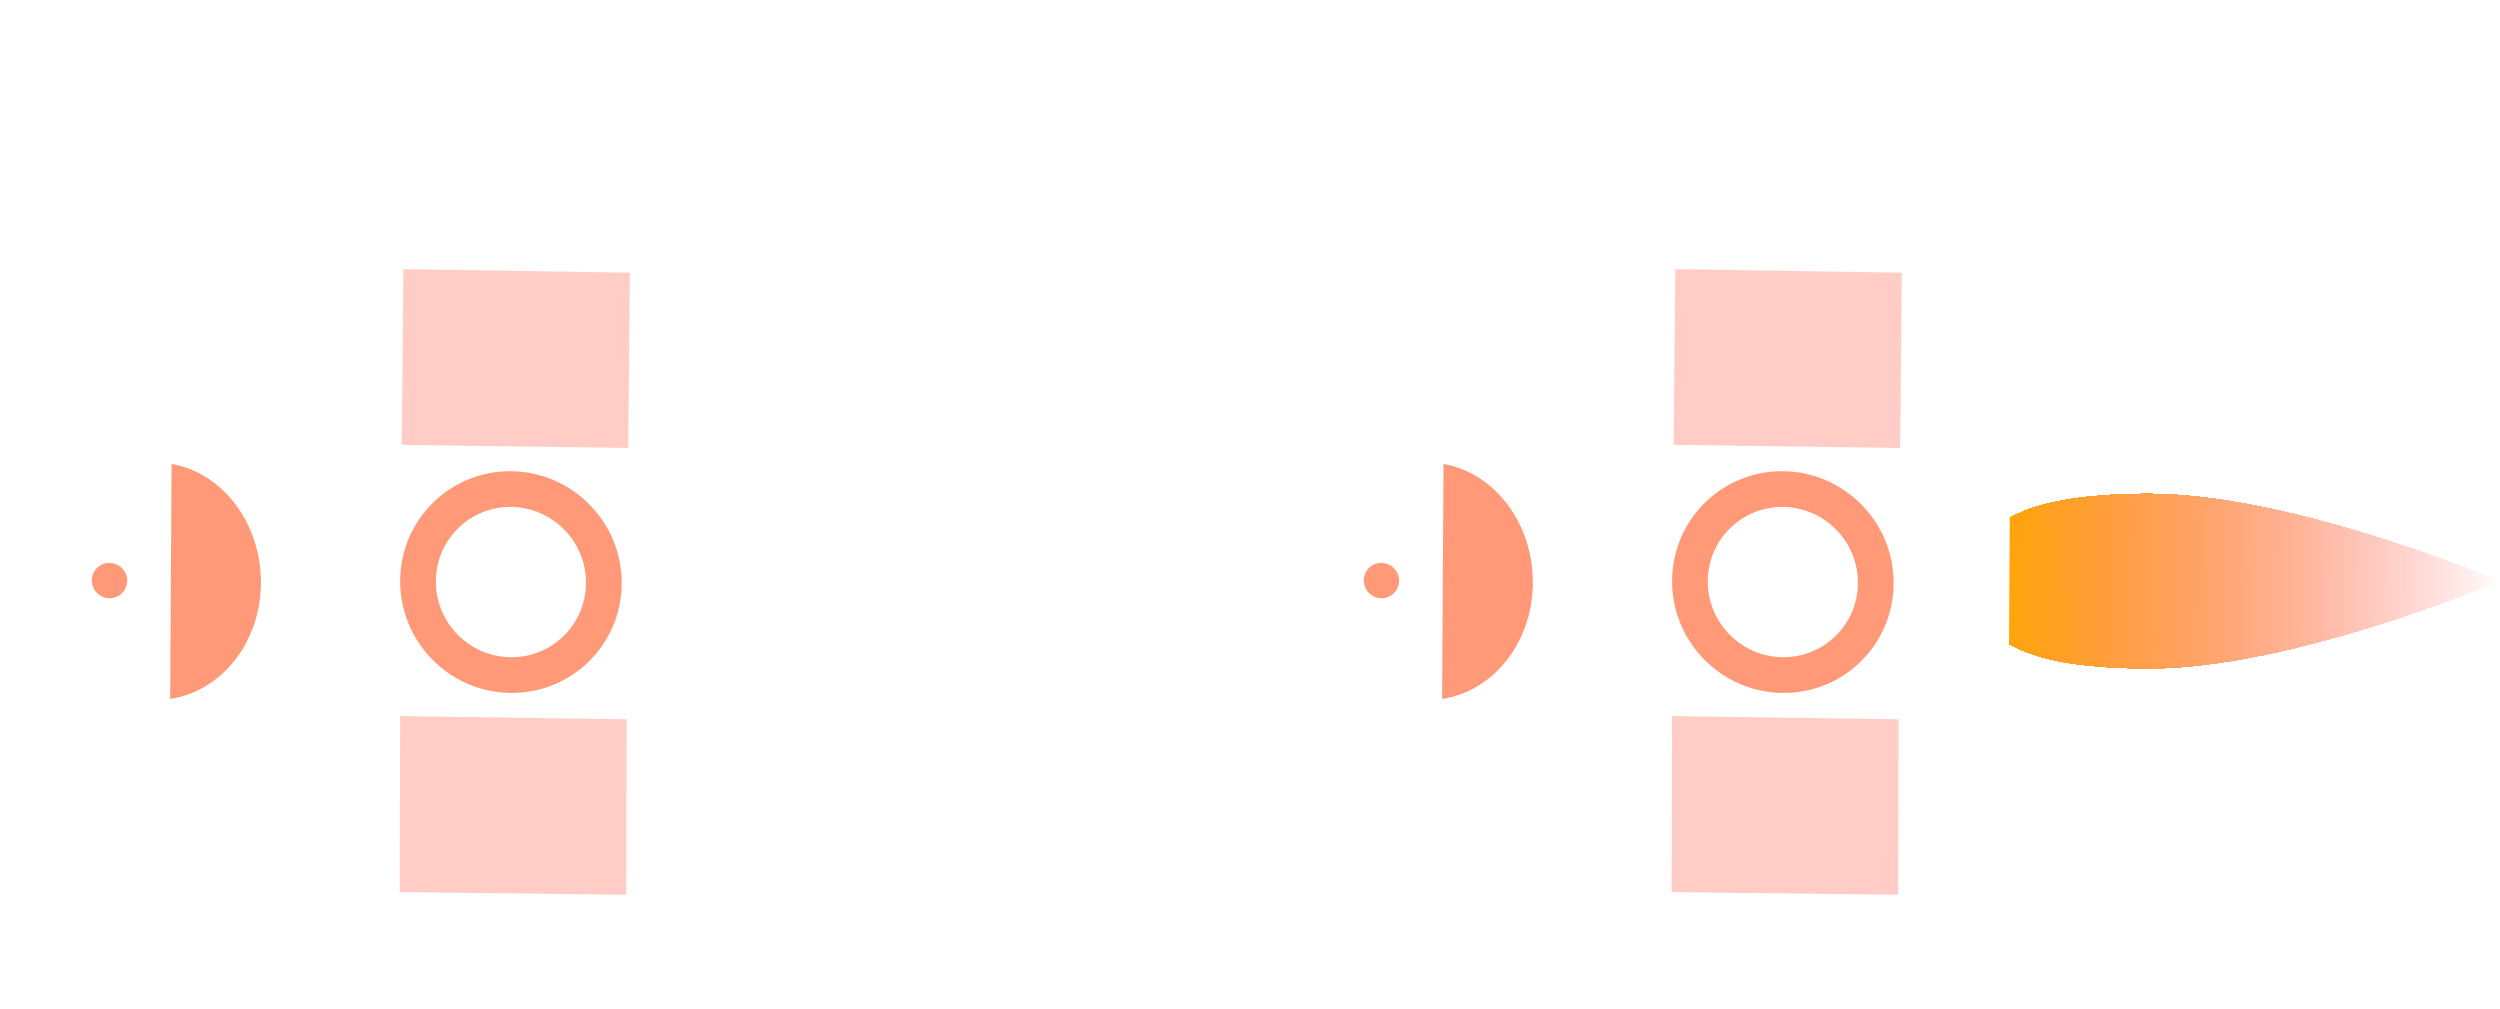<svg width="114" height="46" viewBox="0 0 114 46" fill="none" xmlns="http://www.w3.org/2000/svg">
<g clip-path="url(#clip0_702_4145)">
<g filter="url(#filter0_d_702_4145)">
<path d="M8.279 20.247L11.299 22.561L8.253 24.793L5.233 22.478L8.279 20.247Z" fill="white"/>
<path d="M10.372 23.293L10.381 21.704L25.497 21.912C25.645 21.914 25.788 21.975 25.893 22.082C25.997 22.189 26.055 22.332 26.055 22.481L26.052 22.947C26.051 23.096 25.991 23.238 25.885 23.342C25.779 23.446 25.636 23.503 25.487 23.501L10.372 23.293Z" fill="white"/>
<path d="M13.289 18.473L13.239 26.702L15.081 28.614L16.272 22.845L15.147 16.249L13.289 18.473Z" fill="white"/>
<path d="M32.433 25.475L32.468 19.506L29.85 18.384L29.803 26.523L32.433 25.475Z" fill="#8D70E5"/>
<path d="M18.265 19.371L18.229 36.681L28.556 36.801L28.594 19.492L18.265 19.371Z" fill="#FFCDC5"/>
<path d="M18.248 27.727L18.246 28.37L28.573 28.489L28.575 27.847L18.248 27.727Z" fill="#8D70E5"/>
<path d="M18.253 24.855L18.251 25.498L28.58 25.619L28.582 24.977L18.253 24.855Z" fill="#8D70E5"/>
<path d="M18.261 21.985L18.259 22.627L28.586 22.747L28.588 22.104L18.261 21.985Z" fill="#8D70E5"/>
<path d="M18.265 19.114L18.265 19.759L28.592 19.878L28.594 19.236L18.265 19.114Z" fill="#8D70E5"/>
<path d="M18.229 25.58L18.395 8.273L28.723 8.436L28.556 25.744L18.229 25.58Z" fill="#FFCDC5"/>
<path d="M18.31 17.228L18.316 16.585L28.644 16.748L28.639 17.39L18.31 17.228Z" fill="#8D70E5"/>
<path d="M29.698 19.19L29.66 25.738C29.658 25.988 29.86 26.194 30.11 26.197L33.153 26.228C33.403 26.232 33.606 26.032 33.608 25.782L33.647 19.234C33.648 18.984 33.447 18.779 33.197 18.775L30.154 18.744C29.904 18.74 29.7 18.94 29.698 19.19Z" fill="white"/>
<path d="M18.282 20.096L18.287 19.454L28.614 19.618L28.608 20.26L18.282 20.096Z" fill="#8D70E5"/>
<path d="M18.253 22.968L18.261 22.324L28.587 22.488L28.582 23.131L18.253 22.968Z" fill="#8D70E5"/>
<path d="M18.228 25.838L18.234 25.196L28.56 25.36L28.555 26.002L18.228 25.838Z" fill="#8D70E5"/>
<path d="M15.072 28.613L15.145 16.243L29.252 16.437C29.457 16.44 29.661 16.483 29.851 16.565C30.041 16.646 30.213 16.764 30.357 16.911C30.502 17.059 30.616 17.233 30.694 17.425C30.772 17.616 30.811 17.82 30.81 18.026L30.755 27.262C30.753 27.677 30.585 28.074 30.29 28.364C29.994 28.654 29.595 28.813 29.179 28.808L15.072 28.613V28.613Z" fill="white"/>
<path d="M23.329 17.488C20.539 17.45 18.264 19.682 18.247 22.473C18.231 25.265 20.479 27.559 23.269 27.597C26.059 27.636 28.334 25.404 28.35 22.612C28.367 19.821 26.118 17.527 23.329 17.488Z" fill="#FF9977"/>
<path d="M23.318 19.117C21.428 19.091 19.886 20.603 19.875 22.496C19.864 24.388 21.387 25.943 23.278 25.969C25.169 25.995 26.71 24.482 26.721 22.59C26.733 20.698 25.209 19.143 23.318 19.117Z" fill="white"/>
<path d="M7.76 27.87C10.08 27.531 11.895 25.305 11.898 22.569C11.901 19.834 10.139 17.559 7.824 17.156L7.76 27.87Z" fill="#FF9977"/>
<path d="M5.566 21.913C5.253 21.594 4.743 21.587 4.427 21.897C4.111 22.207 4.108 22.717 4.421 23.036C4.733 23.355 5.243 23.361 5.559 23.051C5.875 22.741 5.878 22.232 5.566 21.913Z" fill="#FF9977"/>
</g>
<g filter="url(#filter1_d_702_4145)">
<path d="M114 22.5C114 22.5 104.627 26.5 98 26.5C91.373 26.5 90 24.709 90 22.5C90 20.291 91.373 18.5 98 18.5C104.627 18.5 114 22.5 114 22.5Z" fill="url(#paint0_linear_702_4145)" shape-rendering="crispEdges"/>
</g>
<g filter="url(#filter2_d_702_4145)">
<path d="M66.279 20.247L69.299 22.561L66.252 24.793L63.233 22.478L66.279 20.247Z" fill="white"/>
<path d="M68.372 23.293L68.381 21.704L83.497 21.912C83.645 21.914 83.788 21.975 83.893 22.082C83.997 22.189 84.055 22.332 84.055 22.481L84.052 22.947C84.051 23.096 83.991 23.238 83.885 23.342C83.779 23.446 83.636 23.503 83.487 23.501L68.372 23.293Z" fill="white"/>
<path d="M71.289 18.473L71.239 26.702L73.081 28.614L74.272 22.845L73.147 16.249L71.289 18.473Z" fill="white"/>
<path d="M90.433 25.475L90.468 19.506L87.85 18.384L87.803 26.523L90.433 25.475Z" fill="#8D70E5"/>
<path d="M76.265 19.371L76.229 36.681L86.556 36.801L86.594 19.492L76.265 19.371Z" fill="#FFCDC5"/>
<path d="M76.248 27.727L76.246 28.37L86.573 28.489L86.575 27.847L76.248 27.727Z" fill="#8D70E5"/>
<path d="M76.253 24.855L76.251 25.498L86.58 25.619L86.582 24.977L76.253 24.855Z" fill="#8D70E5"/>
<path d="M76.261 21.985L76.259 22.627L86.586 22.747L86.588 22.104L76.261 21.985Z" fill="#8D70E5"/>
<path d="M76.265 19.114L76.265 19.759L86.592 19.878L86.594 19.236L76.265 19.114Z" fill="#8D70E5"/>
<path d="M76.229 25.58L76.395 8.273L86.723 8.436L86.556 25.744L76.229 25.58Z" fill="#FFCDC5"/>
<path d="M76.31 17.228L76.316 16.585L86.644 16.748L86.638 17.39L76.31 17.228Z" fill="#8D70E5"/>
<path d="M87.698 19.19L87.66 25.738C87.658 25.988 87.86 26.194 88.11 26.197L91.153 26.228C91.403 26.232 91.606 26.032 91.608 25.782L91.647 19.234C91.648 18.984 91.447 18.779 91.197 18.775L88.154 18.744C87.904 18.74 87.7 18.94 87.698 19.19Z" fill="white"/>
<path d="M76.282 20.096L76.287 19.454L86.614 19.618L86.608 20.26L76.282 20.096Z" fill="#8D70E5"/>
<path d="M76.253 22.968L76.261 22.324L86.588 22.488L86.582 23.131L76.253 22.968Z" fill="#8D70E5"/>
<path d="M76.228 25.838L76.234 25.196L86.56 25.36L86.555 26.002L76.228 25.838Z" fill="#8D70E5"/>
<path d="M73.072 28.613L73.145 16.243L87.252 16.437C87.457 16.44 87.661 16.483 87.851 16.565C88.04 16.646 88.213 16.764 88.357 16.911C88.502 17.059 88.616 17.233 88.694 17.425C88.772 17.616 88.811 17.82 88.81 18.026L88.755 27.262C88.753 27.677 88.585 28.074 88.29 28.364C87.994 28.654 87.594 28.813 87.179 28.808L73.072 28.613V28.613Z" fill="white"/>
<path d="M81.329 17.488C78.539 17.45 76.264 19.682 76.247 22.473C76.231 25.265 78.479 27.559 81.269 27.597C84.059 27.636 86.334 25.404 86.35 22.612C86.367 19.821 84.118 17.527 81.329 17.488Z" fill="#FF9977"/>
<path d="M81.318 19.117C79.428 19.091 77.886 20.603 77.875 22.496C77.864 24.388 79.387 25.943 81.278 25.969C83.169 25.995 84.71 24.482 84.721 22.59C84.733 20.698 83.209 19.143 81.318 19.117Z" fill="white"/>
<path d="M65.76 27.87C68.08 27.531 69.895 25.305 69.898 22.569C69.901 19.834 68.139 17.559 65.824 17.156L65.76 27.87Z" fill="#FF9977"/>
<path d="M63.566 21.913C63.253 21.594 62.743 21.587 62.427 21.897C62.111 22.207 62.108 22.717 62.421 23.036C62.733 23.355 63.243 23.361 63.559 23.051C63.875 22.741 63.878 22.232 63.566 21.913Z" fill="#FF9977"/>
</g>
</g>
<defs>
<filter id="filter0_d_702_4145" x="-4" y="0" width="53.253" height="53.253" filterUnits="userSpaceOnUse" color-interpolation-filters="sRGB">
<feFlood flood-opacity="0" result="BackgroundImageFix"/>
<feColorMatrix in="SourceAlpha" type="matrix" values="0 0 0 0 0 0 0 0 0 0 0 0 0 0 0 0 0 0 127 0" result="hardAlpha"/>
<feOffset dy="4"/>
<feGaussianBlur stdDeviation="2"/>
<feComposite in2="hardAlpha" operator="out"/>
<feColorMatrix type="matrix" values="0 0 0 0 0 0 0 0 0 0 0 0 0 0 0 0 0 0 0.25 0"/>
<feBlend mode="normal" in2="BackgroundImageFix" result="effect1_dropShadow_702_4145"/>
<feBlend mode="normal" in="SourceGraphic" in2="effect1_dropShadow_702_4145" result="shape"/>
</filter>
<filter id="filter1_d_702_4145" x="86" y="18.5" width="32" height="16" filterUnits="userSpaceOnUse" color-interpolation-filters="sRGB">
<feFlood flood-opacity="0" result="BackgroundImageFix"/>
<feColorMatrix in="SourceAlpha" type="matrix" values="0 0 0 0 0 0 0 0 0 0 0 0 0 0 0 0 0 0 127 0" result="hardAlpha"/>
<feOffset dy="4"/>
<feGaussianBlur stdDeviation="2"/>
<feComposite in2="hardAlpha" operator="out"/>
<feColorMatrix type="matrix" values="0 0 0 0 0 0 0 0 0 0 0 0 0 0 0 0 0 0 0.25 0"/>
<feBlend mode="normal" in2="BackgroundImageFix" result="effect1_dropShadow_702_4145"/>
<feBlend mode="normal" in="SourceGraphic" in2="effect1_dropShadow_702_4145" result="shape"/>
</filter>
<filter id="filter2_d_702_4145" x="54" y="0" width="53.253" height="53.253" filterUnits="userSpaceOnUse" color-interpolation-filters="sRGB">
<feFlood flood-opacity="0" result="BackgroundImageFix"/>
<feColorMatrix in="SourceAlpha" type="matrix" values="0 0 0 0 0 0 0 0 0 0 0 0 0 0 0 0 0 0 127 0" result="hardAlpha"/>
<feOffset dy="4"/>
<feGaussianBlur stdDeviation="2"/>
<feComposite in2="hardAlpha" operator="out"/>
<feColorMatrix type="matrix" values="0 0 0 0 0 0 0 0 0 0 0 0 0 0 0 0 0 0 0.25 0"/>
<feBlend mode="normal" in2="BackgroundImageFix" result="effect1_dropShadow_702_4145"/>
<feBlend mode="normal" in="SourceGraphic" in2="effect1_dropShadow_702_4145" result="shape"/>
</filter>
<linearGradient id="paint0_linear_702_4145" x1="90.65" y1="22.467" x2="114.234" y2="22.34" gradientUnits="userSpaceOnUse">
<stop stop-color="#FFA800"/>
<stop offset="1" stop-color="#FF0000" stop-opacity="0"/>
</linearGradient>
<clipPath id="clip0_702_4145">
<rect width="114" height="45.253" fill="white"/>
</clipPath>
</defs>
</svg>
